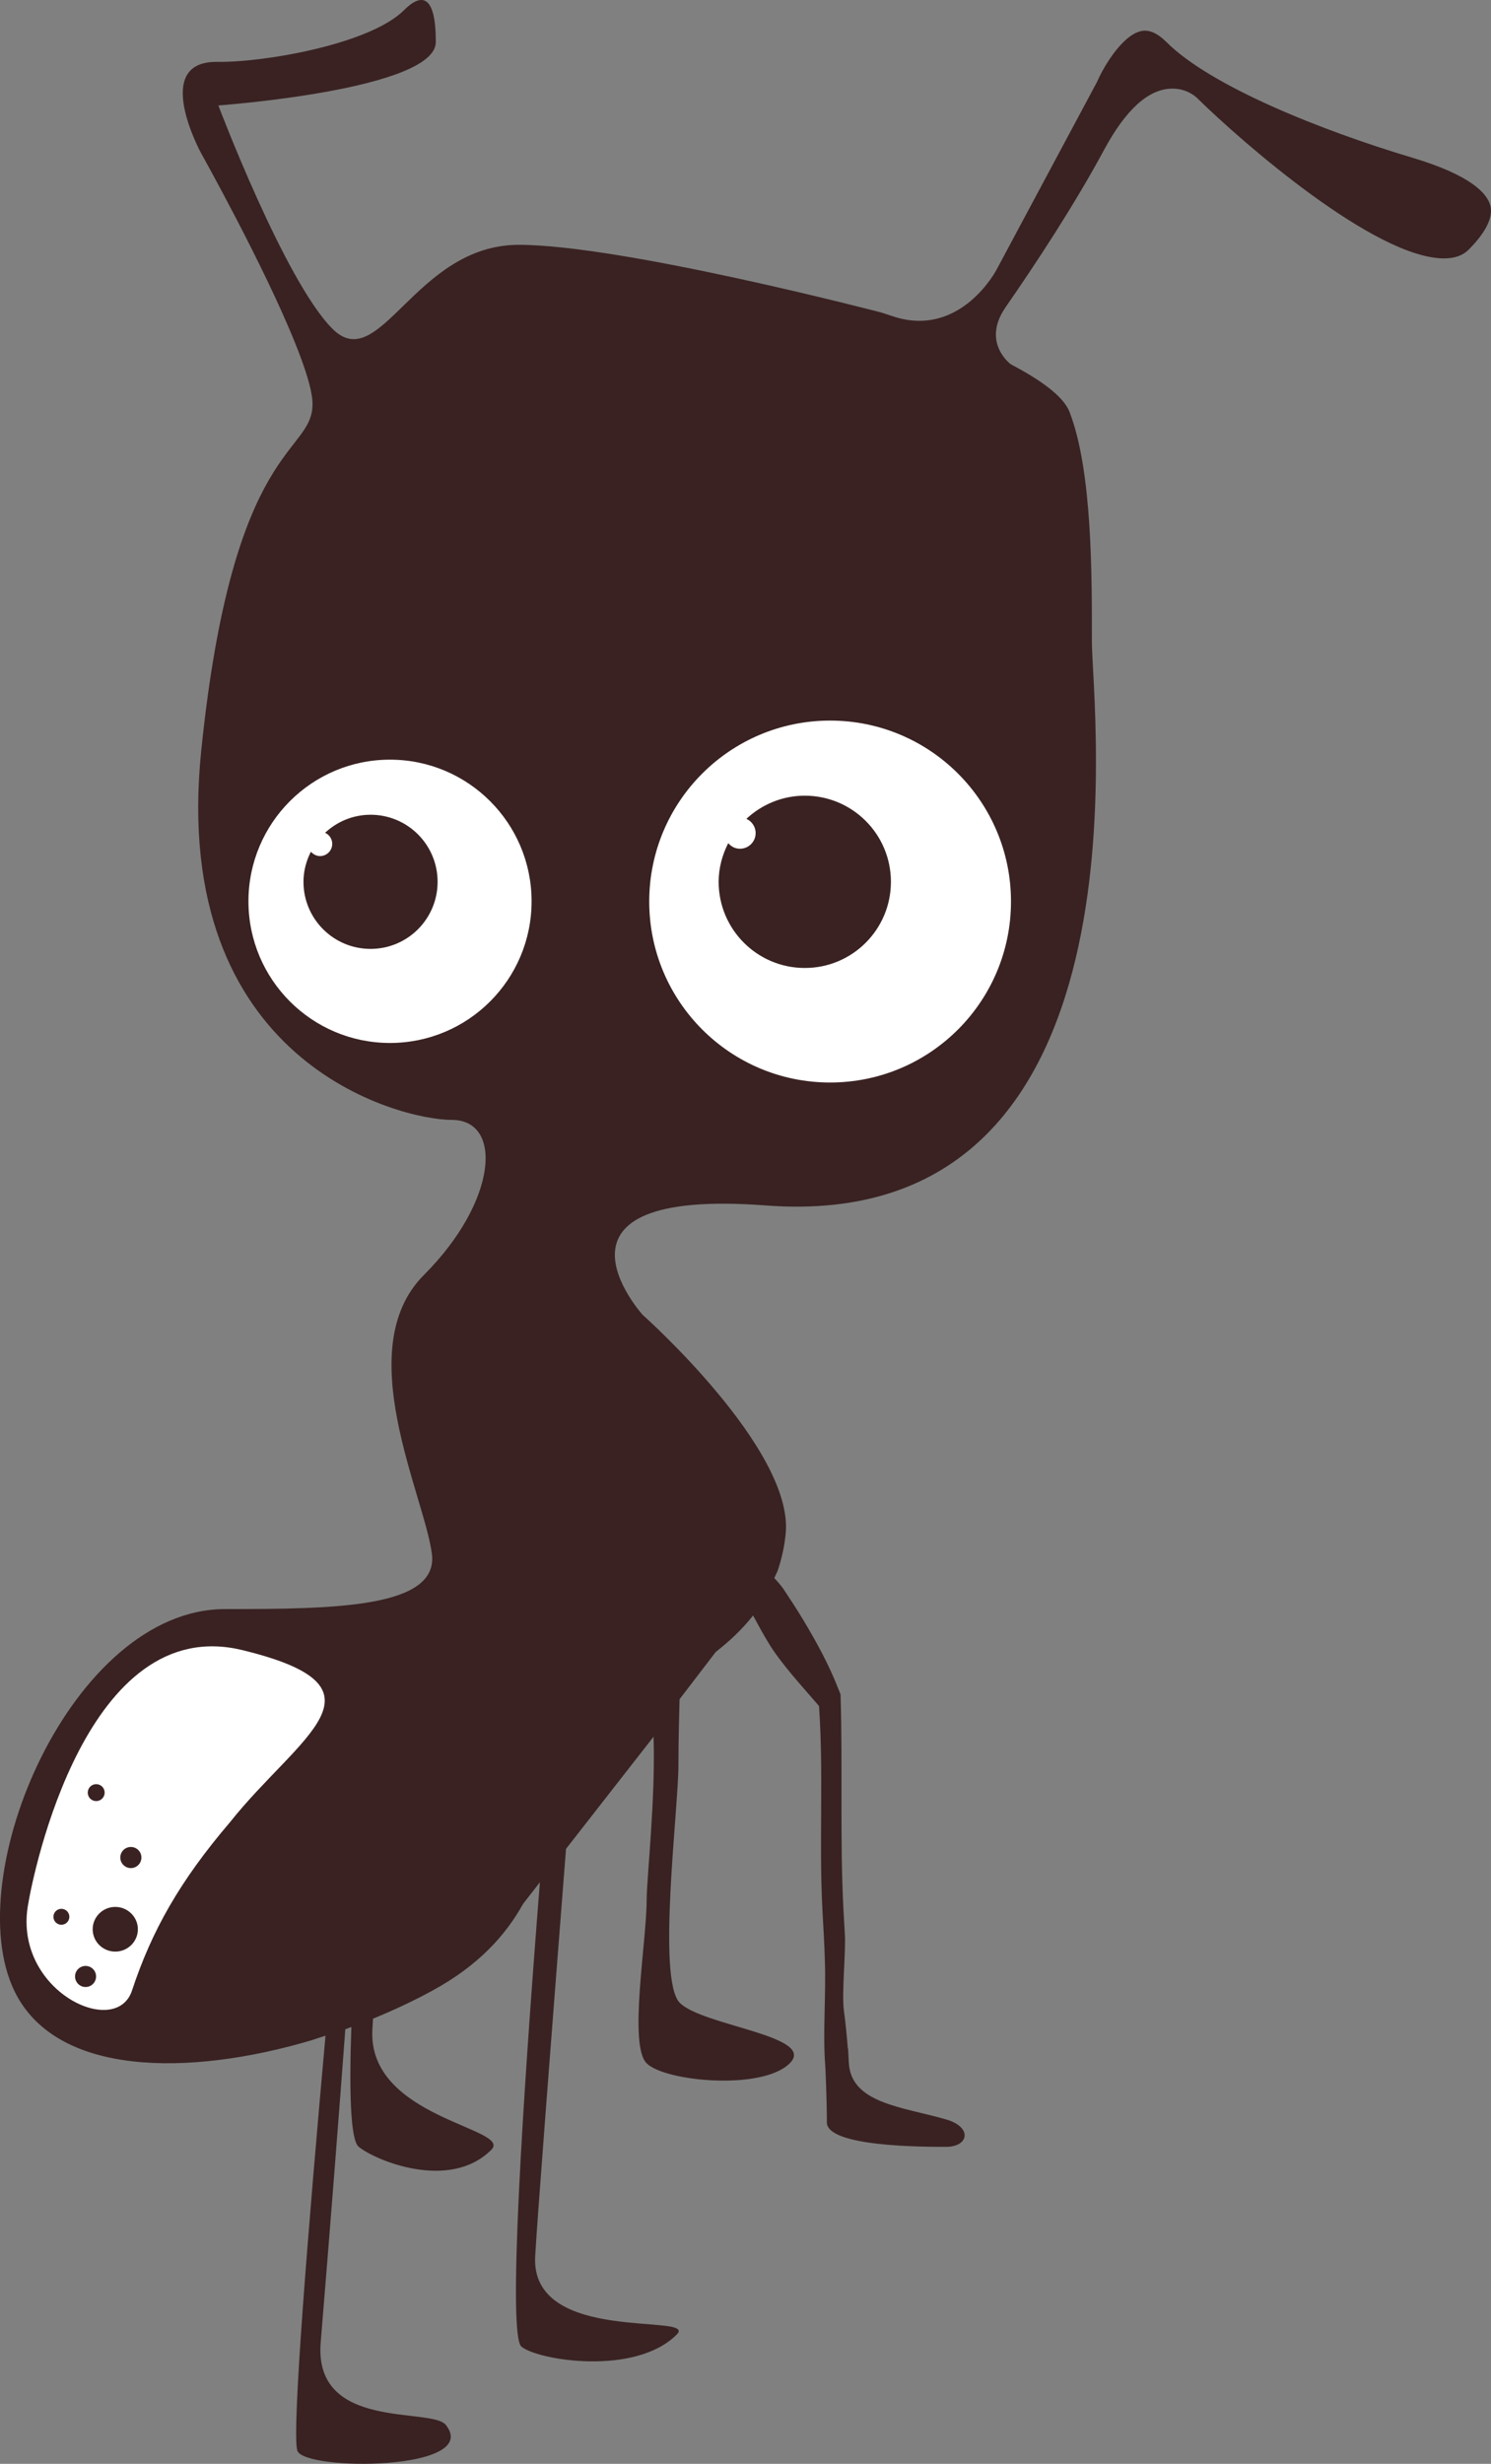 <svg version="1.1" id="图层_1" x="0px" y="0px" width="107.062px" height="176.854px" viewBox="0 0 107.062 176.854" enable-background="new 0 0 107.062 176.854" xml:space="preserve" xmlns="http://www.w3.org/2000/svg" xmlns:xlink="http://www.w3.org/1999/xlink" xmlns:xml="http://www.w3.org/XML/1998/namespace">
  <rect x="0" y="0" width="107.062" height="176.854" fill="#808080" stroke="none"/>
  <path fill="#FFFFFF" d="M17.504,117.956c-0.771-0.187-1.537-0.281-2.275-0.281c-10.574,0-13.699,18.908-13.729,19.1
	c-0.332,2.089,0.235,4.118,1.597,5.713c1.204,1.411,2.868,2.287,4.342,2.287c1.235,0,2.152-0.634,2.516-1.738
	c1.429-4.326,3.505-7.89,6.954-11.928c1.049-1.319,2.22-2.538,3.253-3.613c2.286-2.379,4.092-4.259,3.567-6.056
	C23.299,119.969,21.38,118.895,17.504,117.956z M5.889,141.871c0-0.141,0.115-0.256,0.256-0.256s0.254,0.115,0.254,0.256
	C6.399,142.155,5.889,142.153,5.889,141.871z M9.138,133.334c0-0.143,0.116-0.259,0.258-0.259c0.145,0,0.258,0.113,0.258,0.259
	C9.654,133.621,9.138,133.623,9.138,133.334z M9.4,138.483c0,0.608-0.504,1.104-1.123,1.104c-0.618,0-1.122-0.495-1.122-1.104
	s0.504-1.104,1.122-1.104C8.896,137.379,9.4,137.875,9.4,138.483z M28.002,54.029c-5.879,0-10.662,4.785-10.662,10.667
	s4.783,10.668,10.662,10.668c2.85,0,5.528-1.109,7.544-3.125s3.125-4.694,3.124-7.543C38.67,58.814,33.885,54.029,28.002,54.029z
	 M22.548,61.874c0.139,0.049,0.286,0.074,0.436,0.074c0.758,0,1.373-0.618,1.373-1.377c0-0.284-0.088-0.555-0.243-0.779
	c0.729-0.524,1.598-0.809,2.496-0.809c2.378,0,4.313,1.936,4.313,4.314c0,2.38-1.935,4.315-4.313,4.315
	c-2.381,0-4.318-1.936-4.318-4.315C22.292,62.816,22.377,62.339,22.548,61.874z M59.606,51.224c-7.438,0-13.488,6.051-13.488,13.489
	s6.051,13.49,13.488,13.49s13.488-6.052,13.488-13.49S67.043,51.224,59.606,51.224z M52.496,61.287
	c0.199,0.088,0.416,0.136,0.639,0.136c0.896,0,1.626-0.729,1.626-1.624c0-0.384-0.138-0.748-0.375-1.034
	c0.983-0.745,2.172-1.15,3.402-1.15c3.135,0,5.686,2.55,5.686,5.684c0,3.135-2.55,5.685-5.684,5.685
	c-3.135,0-5.686-2.55-5.686-5.685C52.104,62.62,52.236,61.946,52.496,61.287z" class="color c1"/>
  <path fill="#3A2222" d="M107.018,14.77c-0.222-0.877-1.378-2.189-5.635-3.459C94.948,9.389,86.942,6.202,83.757,3.02
	C83.211,2.474,82.693,2.2,82.22,2.2c-1.41,0-2.902,2.42-3.452,3.688l-6.67,12.461l-0.553,1.032c0,0-2.533,4.832-7.277,3.373
	l-1.001-0.325c0,0-18.56-4.855-26.017-4.855c-7.458,0-9.958,9.449-13.383,6.022C20.446,20.168,15.679,7.57,15.679,7.57
	s15.615-1.128,15.615-4.556c0-3.427-1.035-3.533-2.286-2.282c-2.43,2.425-9.993,3.755-13.422,3.711
	c-4.772-0.062-1.139,6.566-1.139,6.566s4.498,8.029,6.743,13.609c0.75,1.86,1.251,3.451,1.251,4.378
	c0,3.711-5.712,2.567-7.994,24.911c-2.283,22.346,14.277,26.479,17.987,26.479c3.713,0,3.284,5.853-1.996,11.134
	c-5.28,5.283,0,15.741,0.571,19.986c0.526,3.891-6.853,3.994-14.847,3.994c-10.989,0-19.129,19.131-15.129,27.409
	c2.96,6.13,12.494,6.154,21.301,3.553l1.039-0.34c-1.271,14.148-2.43,28.45-2.025,29.779c0.446,1.487,13.295,1.483,10.667-1.837
	c-1.03-1.303-9.512,0.462-8.987-5.928c0.725-8.785,1.309-16.34,1.768-22.479l0.183-0.061v-0.002
	c0.087-0.031,0.168-0.064,0.251-0.094c-0.16,4.609-0.07,8.107,0.524,8.595c1.199,0.981,6.529,3.21,9.525,0.218
	c1.571-1.572-8.912-2.252-8.539-8.65c0.013-0.236,0.029-0.496,0.045-0.762c1.483-0.607,2.906-1.274,4.225-1.992
	c3.361-1.823,5.301-4.004,6.554-6.254l1.203-1.545c-1.257,15.906-2.322,32.518-1.324,33.334c1.202,0.982,8.165,2.121,11.154-0.873
	c1.572-1.569-10.537,0.77-10.167-5.631c0.15-2.652,1.125-15.314,2.213-29.227l6.286-8.051c0.152,4.395-0.497,10.214-0.497,11.76
	c0,2.929-1.313,10.369,0,11.681c1.31,1.313,8.303,1.973,10.277,0c1.969-1.97-6.228-2.675-7.895-4.337
	c-1.657-1.662-0.099-13.915-0.099-17.053c0-1.947,0.053-3.396,0.081-4.741l2.596-3.391c0.986-0.768,1.902-1.628,2.684-2.62
	c0.344,0.646,0.696,1.287,1.076,1.915c0.898,1.511,2.477,3.202,3.658,4.581c0.339,4.906-0.004,9.605,0.239,14.529
	c0.062,1.258,0.152,2.517,0.182,3.779c0.043,1.263,0.004,2.53-0.022,3.796c-0.028,1.265-0.045,2.531,0.054,3.793
	c0,0,0.111,2.229,0.111,3.99c0,1.757,6.913,1.757,8.557,1.757s1.913-1.418,0-1.969c-3.127-0.904-6.816-1.141-6.98-4.057
	c-0.004-0.14-0.056-1.039-0.056-1.039l-0.016,0.012c-0.069-0.916-0.164-1.836-0.284-2.749c-0.165-1.255,0.162-4.292,0.066-5.551
	c-0.042-0.716-0.069-1.257-0.095-1.663c-0.262-4.943-0.048-10.426-0.207-15.344l-0.004-0.123l-0.158-0.393
	c-0.671-1.719-1.543-3.318-2.482-4.885c-0.468-0.781-0.965-1.541-1.471-2.302c-0.196-0.269-0.414-0.521-0.646-0.765l0.238-0.51
	c0.276-0.816,0.486-1.7,0.581-2.687c0.59-6.043-10.276-15.702-10.276-15.702s-8.251-9.145,8.849-7.846
	c28.093,2.125,23.414-35.838,23.414-40.457s0.045-12.27-1.609-16.51c-0.446-1.145-2.15-2.332-4.206-3.407
	c-0.01-0.005-2.12-1.55-0.408-4.06c0-0.002,0-0.002,0-0.005c2.206-3.178,4.98-7.397,7.093-11.323
	c1.572-2.923,3.224-4.406,4.909-4.406c1.072,0,1.708,0.603,1.799,0.699c3.254,3.196,12.776,11.489,17.714,11.489
	c0.758,0,1.341-0.206,1.767-0.631C106.313,17.063,107.281,15.819,107.018,14.77z M16.516,130.797
	c-3.604,4.219-5.623,7.798-7.037,12.082c-1.15,3.494-8.448,0.03-7.486-6.027c0.404-2.546,4.251-21.11,15.394-18.41
	C28.531,121.142,21.451,124.584,16.516,130.797z M28.002,74.864c-5.608,0-10.162-4.554-10.162-10.168
	c0-5.615,4.554-10.167,10.162-10.167c5.615,0,10.168,4.552,10.168,10.167C38.171,70.31,33.618,74.864,28.002,74.864z
	 M60.579,137.489c-0.004-0.085-0.004-0.176-0.012-0.263C60.592,137.612,60.599,137.847,60.579,137.489z M72.594,64.713
	c0,7.174-5.813,12.99-12.988,12.99c-7.171,0-12.988-5.816-12.988-12.99c0-7.175,5.819-12.989,12.988-12.989
	C66.782,51.724,72.594,57.539,72.594,64.713z M60.579,137.489c-0.004-0.085-0.004-0.176-0.012-0.263
	C60.592,137.612,60.599,137.847,60.579,137.489z M31.422,63.297c0,2.659-2.152,4.815-4.813,4.815c-2.663,0-4.818-2.156-4.818-4.815
	c0-0.783,0.202-1.51,0.533-2.16c0.165,0.184,0.391,0.311,0.659,0.311c0.481,0,0.873-0.393,0.873-0.877
	c0-0.354-0.212-0.658-0.514-0.793c0.856-0.797,2-1.295,3.267-1.295C29.27,58.483,31.422,60.635,31.422,63.297z M63.973,63.297
	c0,3.416-2.766,6.185-6.184,6.185c-3.416,0-6.186-2.769-6.186-6.185c0-1,0.261-1.935,0.689-2.777
	c0.201,0.243,0.497,0.402,0.841,0.402c0.624,0,1.126-0.503,1.126-1.124c0-0.454-0.276-0.847-0.664-1.023
	c1.101-1.023,2.569-1.661,4.191-1.661C61.207,57.114,63.973,59.883,63.973,63.297z M10.154,133.334c0,0.419-0.337,0.758-0.758,0.758
	c-0.418,0-0.758-0.339-0.758-0.758c0-0.42,0.34-0.759,0.758-0.759C9.817,132.576,10.154,132.915,10.154,133.334z M6.3,128.675
	c0-0.335,0.271-0.608,0.608-0.608c0.334,0,0.607,0.273,0.607,0.608c0,0.336-0.273,0.608-0.607,0.608
	C6.572,129.284,6.3,129.011,6.3,128.675z M4.98,137.587c0,0.317-0.256,0.572-0.571,0.572c-0.317,0-0.573-0.255-0.573-0.572
	c0-0.315,0.256-0.572,0.573-0.572C4.724,137.015,4.98,137.272,4.98,137.587z M9.9,138.483c0,0.886-0.728,1.604-1.623,1.604
	c-0.896,0-1.622-0.718-1.622-1.604c0-0.885,0.726-1.604,1.622-1.604C9.172,136.879,9.9,137.598,9.9,138.483z M6.899,141.871
	c0,0.417-0.338,0.757-0.754,0.757c-0.418,0-0.756-0.34-0.756-0.757s0.338-0.756,0.756-0.756
	C6.561,141.115,6.899,141.454,6.899,141.871z" class="color c2"/>
</svg>